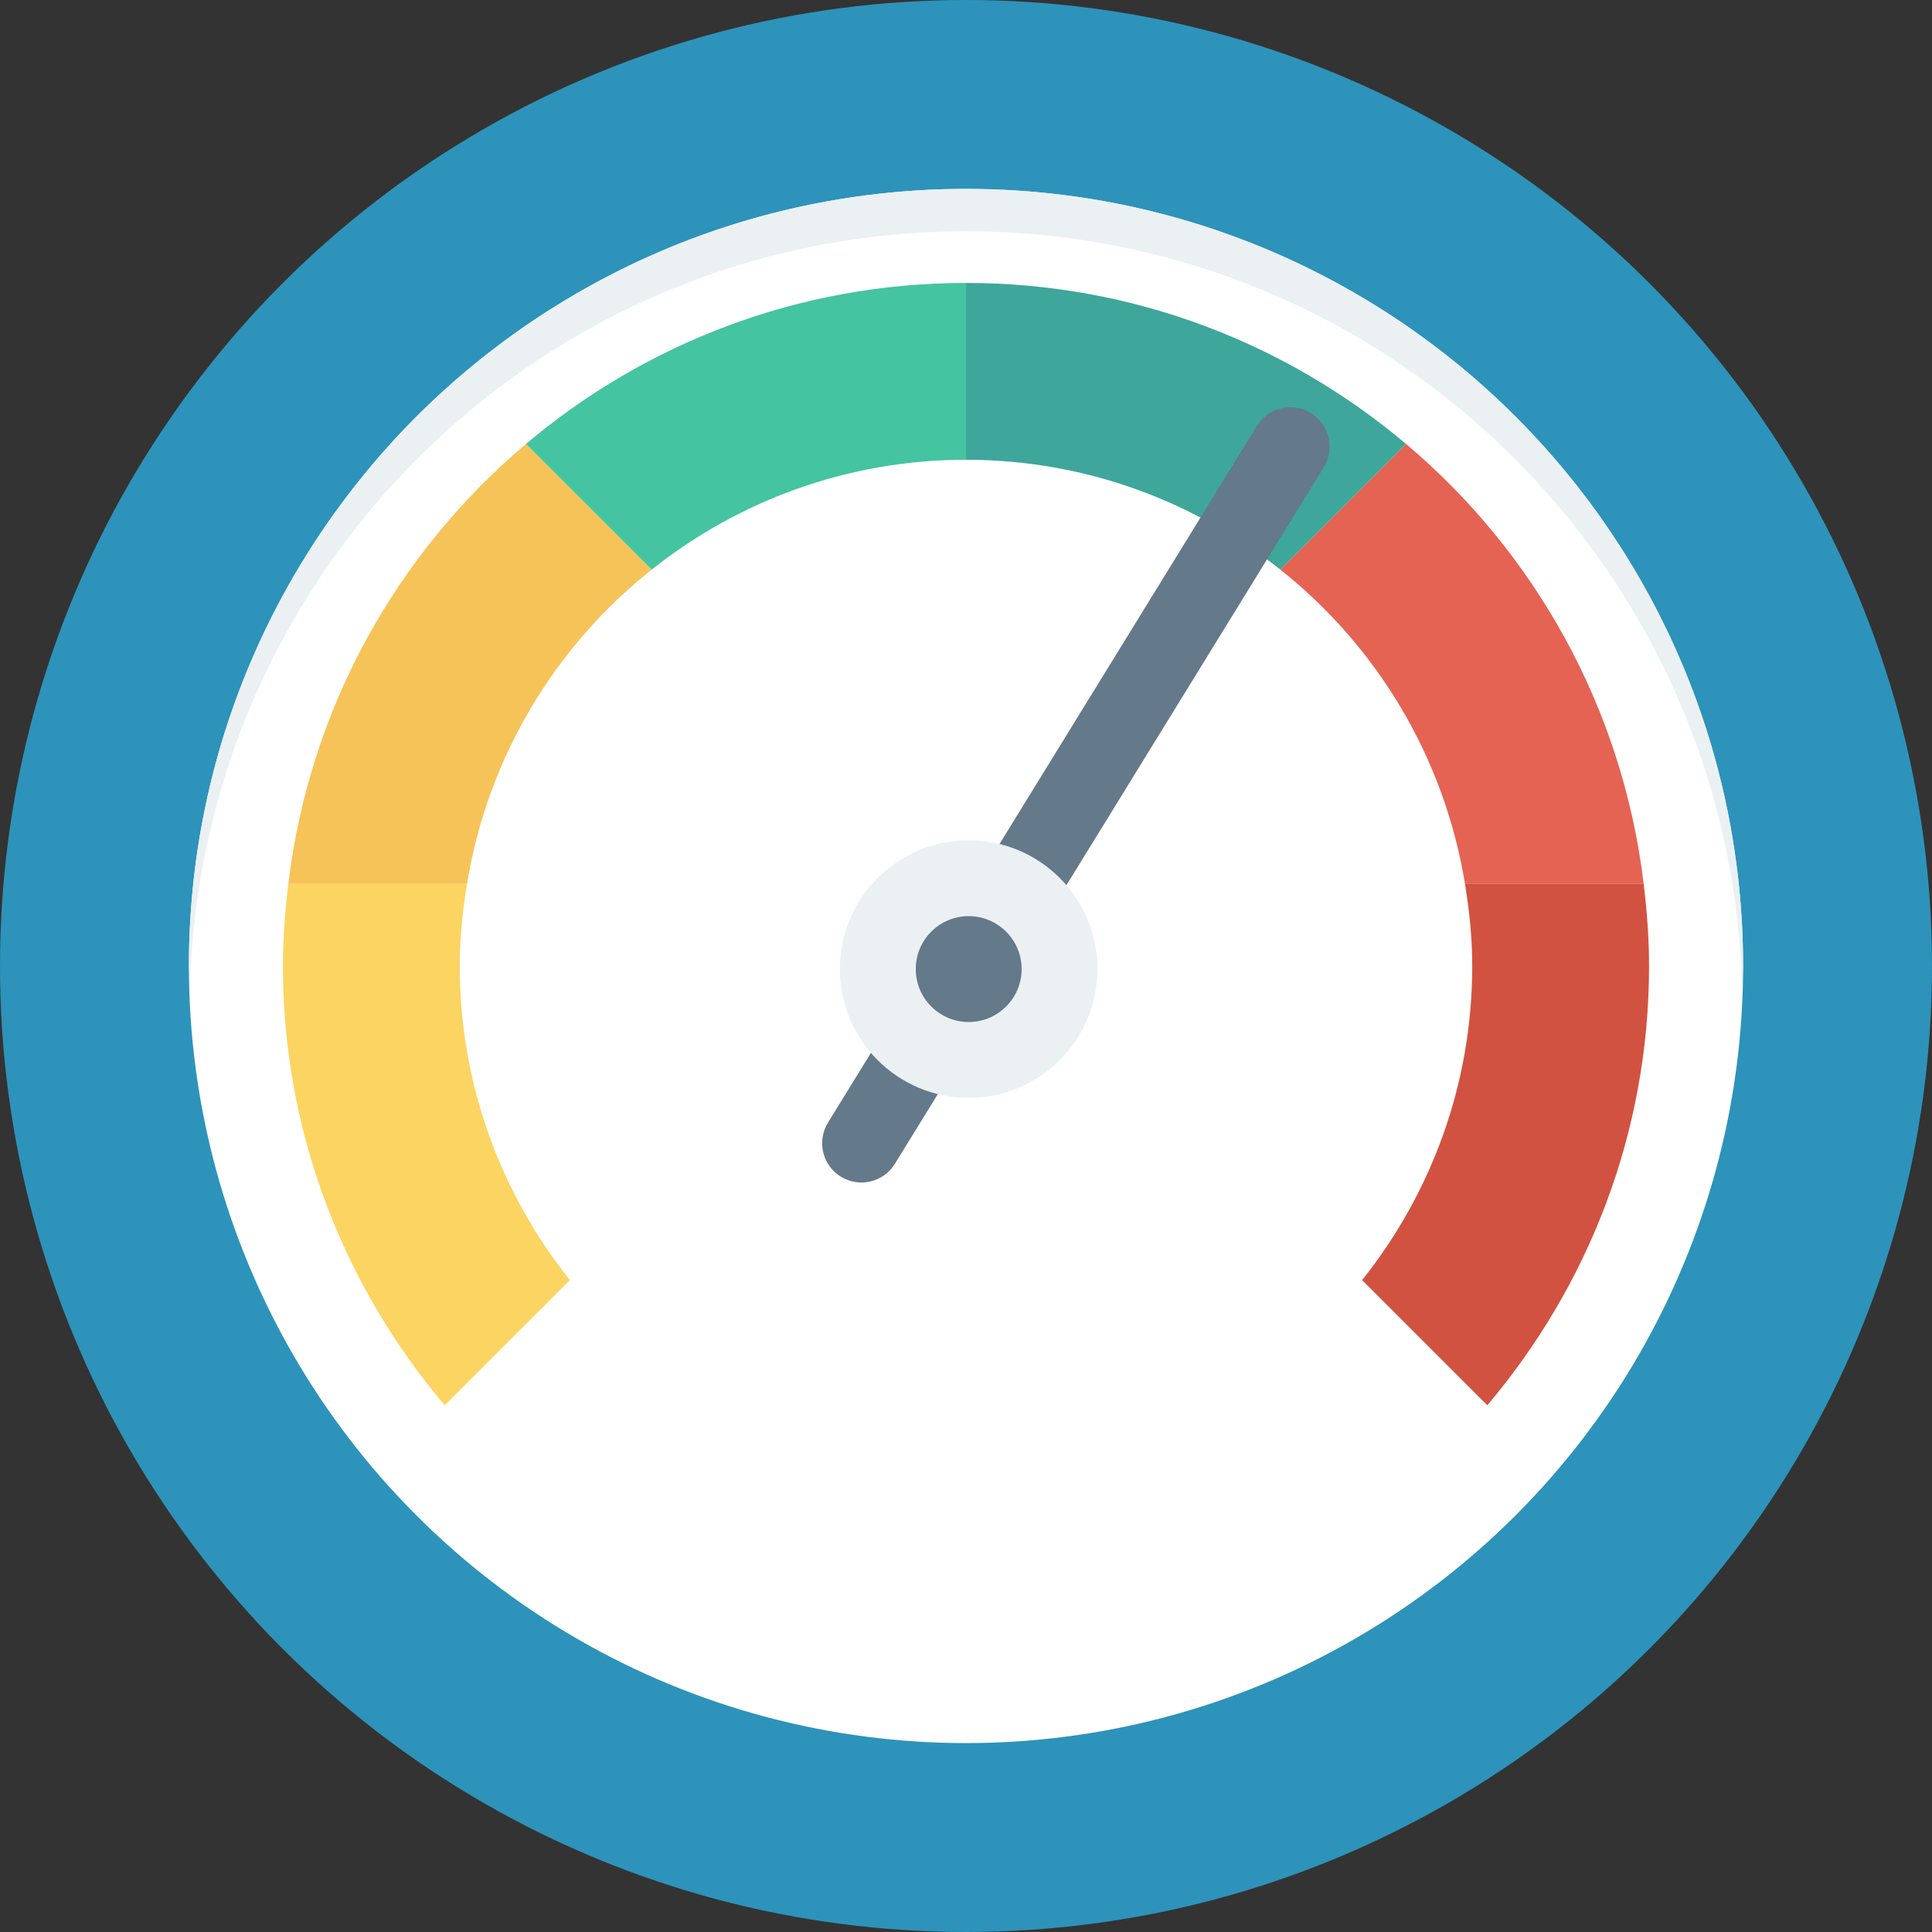 <?xml version="1.0" encoding="iso-8859-1"?>
<!-- Generator: Adobe Illustrator 19.0.0, SVG Export Plug-In . SVG Version: 6.00 Build 0)  -->
<svg version="1.1" id="Layer_1" xmlns="http://www.w3.org/2000/svg" xmlns:xlink="http://www.w3.org/1999/xlink" x="0px" y="0px"
	 viewBox="0 0 491.52 491.52" style="enable-background:new 0 0 491.52 491.52;" xml:space="preserve">
<rect x="0" y="0" width="491.52" height="491.52" fill="#333333" stroke="none"/>
<circle style="fill:#2D93BA;" cx="245.76" cy="245.76" r="245.76"/>
<circle style="fill:#FFFFFF;" cx="245.76" cy="245.76" r="197.699"/>
<path style="fill:#EBF0F3;" d="M245.761,58.852c107.364,0,194.539,85.636,197.426,192.303c0.048-1.81,0.272-3.574,0.272-5.395
	c0-109.186-88.511-197.7-197.697-197.7c-109.187,0-197.7,88.514-197.7,197.7c0,1.821,0.224,3.585,0.273,5.395
	C51.22,144.488,138.394,58.852,245.761,58.852z"/>
<path style="fill:#E56353;" d="M372.711,224.883h45.456c-5.374-44.777-27.699-84.3-60.464-111.943l-31.974,31.975
	C350.263,164.396,367.439,192.612,372.711,224.883z"/>
<path style="fill:#D15241;" d="M418.167,224.883h-45.456c1.113,6.812,1.842,13.752,1.842,20.877
	c0,30.244-10.539,57.948-28.008,79.908l31.845,31.846c25.539-30.222,41.148-69.085,41.148-111.754
	C419.539,238.68,418.99,231.74,418.167,224.883z"/>
<path style="fill:#3EA69B;" d="M245.761,116.967c30.242,0,57.992,10.497,79.969,27.948l31.974-31.975
	c-30.246-25.519-69.271-40.958-111.942-40.958l0,0V116.967L245.761,116.967z"/>
<path style="fill:#FCD462;" d="M118.809,224.883H73.353c-0.823,6.857-1.371,13.797-1.371,20.877
	c0,42.669,15.61,81.531,41.146,111.754l31.847-31.846c-17.47-21.958-28.008-49.663-28.008-79.908
	C116.967,238.635,117.697,231.694,118.809,224.883z"/>
<path style="fill:#F6C358;" d="M165.791,144.914l-31.974-31.974c-32.765,27.643-55.092,67.166-60.465,111.942h45.457
	C124.082,192.612,141.257,164.396,165.791,144.914z"/>
<path style="fill:#44C4A1;" d="M245.761,116.967V71.982c-42.672,0-81.697,15.439-111.943,40.959l31.974,31.974
	C187.768,127.464,215.516,116.967,245.761,116.967z"/>
<path style="fill:#64798A;" d="M213.918,299.359c-4.699-2.893-6.165-9.053-3.272-13.752l109.115-177.235
	c2.893-4.699,9.053-6.165,13.752-3.272c4.7,2.893,6.165,9.053,3.272,13.753L227.67,296.087
	C224.777,300.787,218.617,302.253,213.918,299.359z"/>
<ellipse style="fill:#EBF0F3;" cx="246.445" cy="246.538" rx="32.763" ry="32.763"/>
<ellipse style="fill:#64798A;" cx="246.445" cy="246.543" rx="13.466" ry="13.466"/>
<g>
</g>
<g>
</g>
<g>
</g>
<g>
</g>
<g>
</g>
<g>
</g>
<g>
</g>
<g>
</g>
<g>
</g>
<g>
</g>
<g>
</g>
<g>
</g>
<g>
</g>
<g>
</g>
<g>
</g>
</svg>
